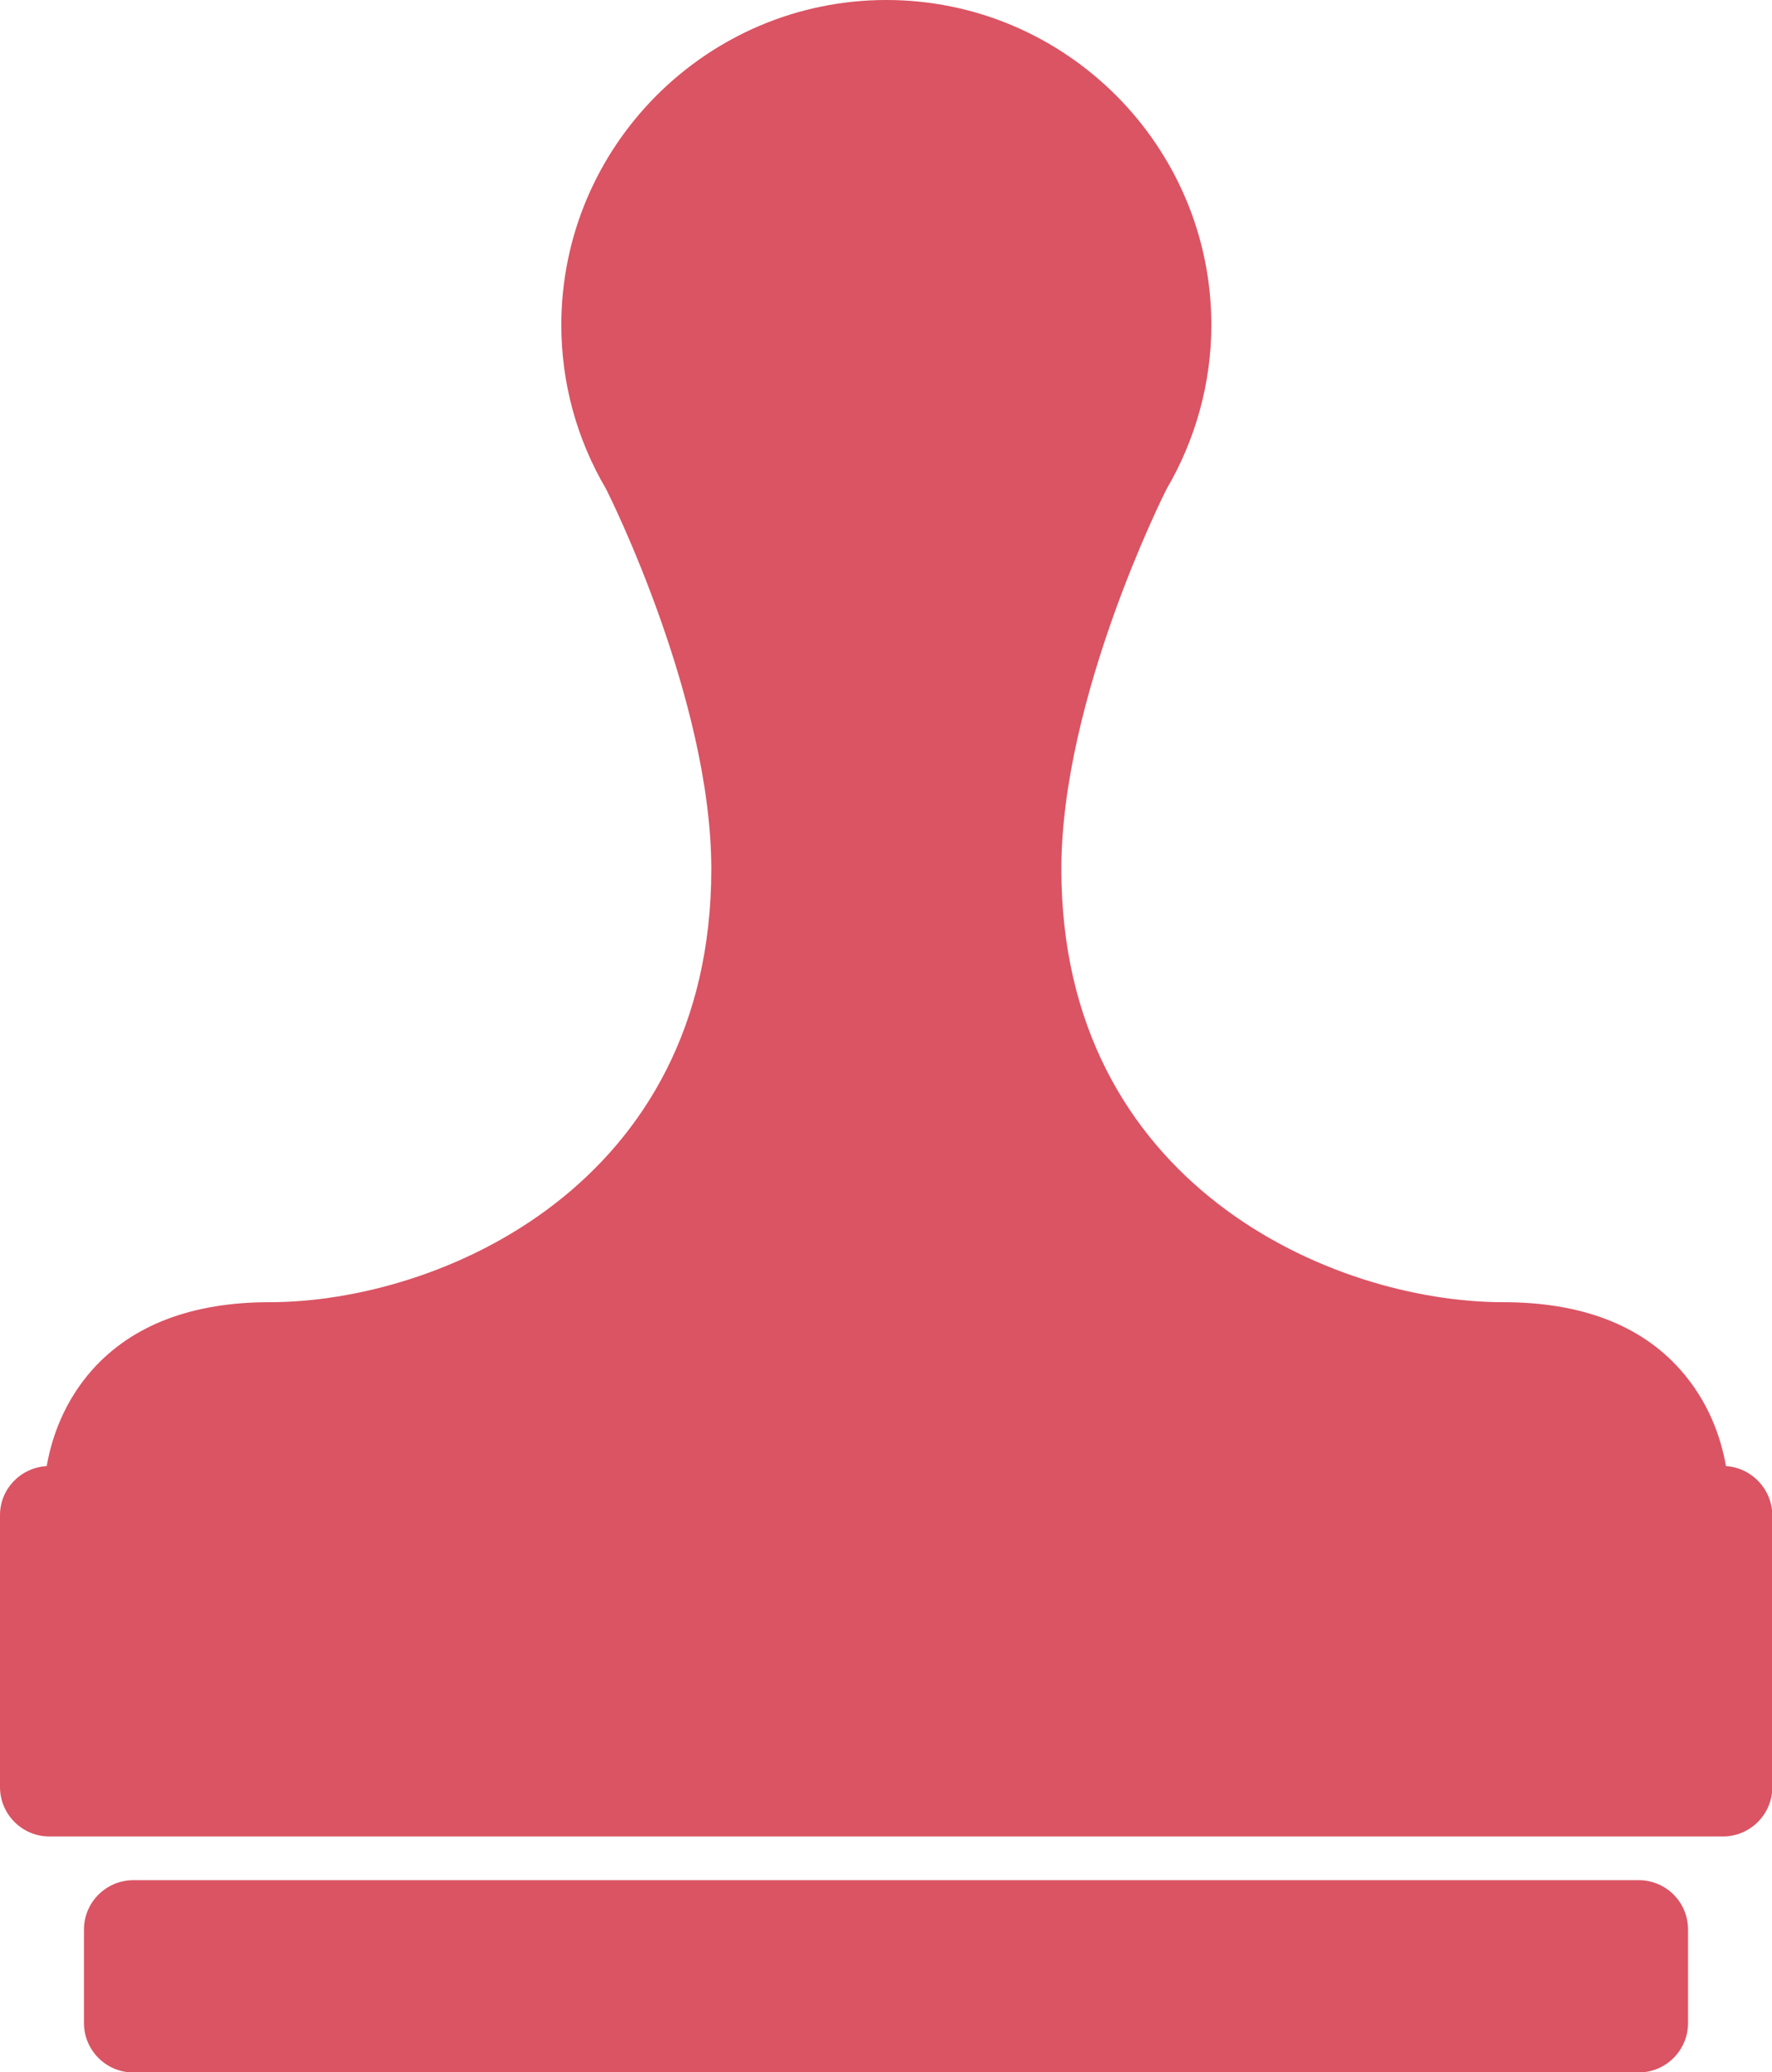 <?xml version="1.0" encoding="utf-8"?>
<!-- Generator: Adobe Illustrator 19.2.1, SVG Export Plug-In . SVG Version: 6.00 Build 0)  -->
<svg version="1.1" id="stamp" xmlns="http://www.w3.org/2000/svg" xmlns:xlink="http://www.w3.org/1999/xlink" x="0px" y="0px"
	 width="523.4px" height="612px" viewBox="0 0 523.4 612" style="enable-background:new 0 0 523.4 612;" xml:space="preserve">
<style type="text/css">
	.st0{fill:#da5463;}
</style>
<path id="stamp-bottom" class="st0" d="M484,555.3H39.4c-8,0-14.6,6.5-14.6,14.6v27.6c0,8,6.5,14.6,14.6,14.6H484
	c8,0,14.6-6.5,14.6-14.6v-27.6C498.6,561.8,492.1,555.3,484,555.3z"/>
<path id="stamp-body" class="st0" d="M509.8,433c-1.5-8.6-5.2-19.2-13.6-28.6c-11.8-13.2-29.4-19.8-52.2-19.8
	c-50.4,0-130.5-34.7-130.5-127.9c0-50.5,30.5-111.1,30.8-111.7c0.1-0.2,0.2-0.4,0.3-0.6c8.6-14.7,13.2-31.4,13.2-48.4
	c0-52.9-43.1-96-96-96s-96,43.1-96,96c0,17,4.5,33.6,13.2,48.4c0.1,0.2,0.2,0.4,0.3,0.6c0.3,0.6,30.8,61.3,30.8,111.7
	c0,93.2-80,127.9-130.5,127.9c-22.8,0-40.4,6.7-52.2,19.8c-8.4,9.4-12.1,20-13.6,28.6C6,433.5,0,439.8,0,447.5v80.3
	c0,8,6.5,14.6,14.6,14.6h494.3c8,0,14.6-6.5,14.6-14.6v-80.3C523.4,439.8,517.4,433.5,509.8,433z"/>
</svg>
